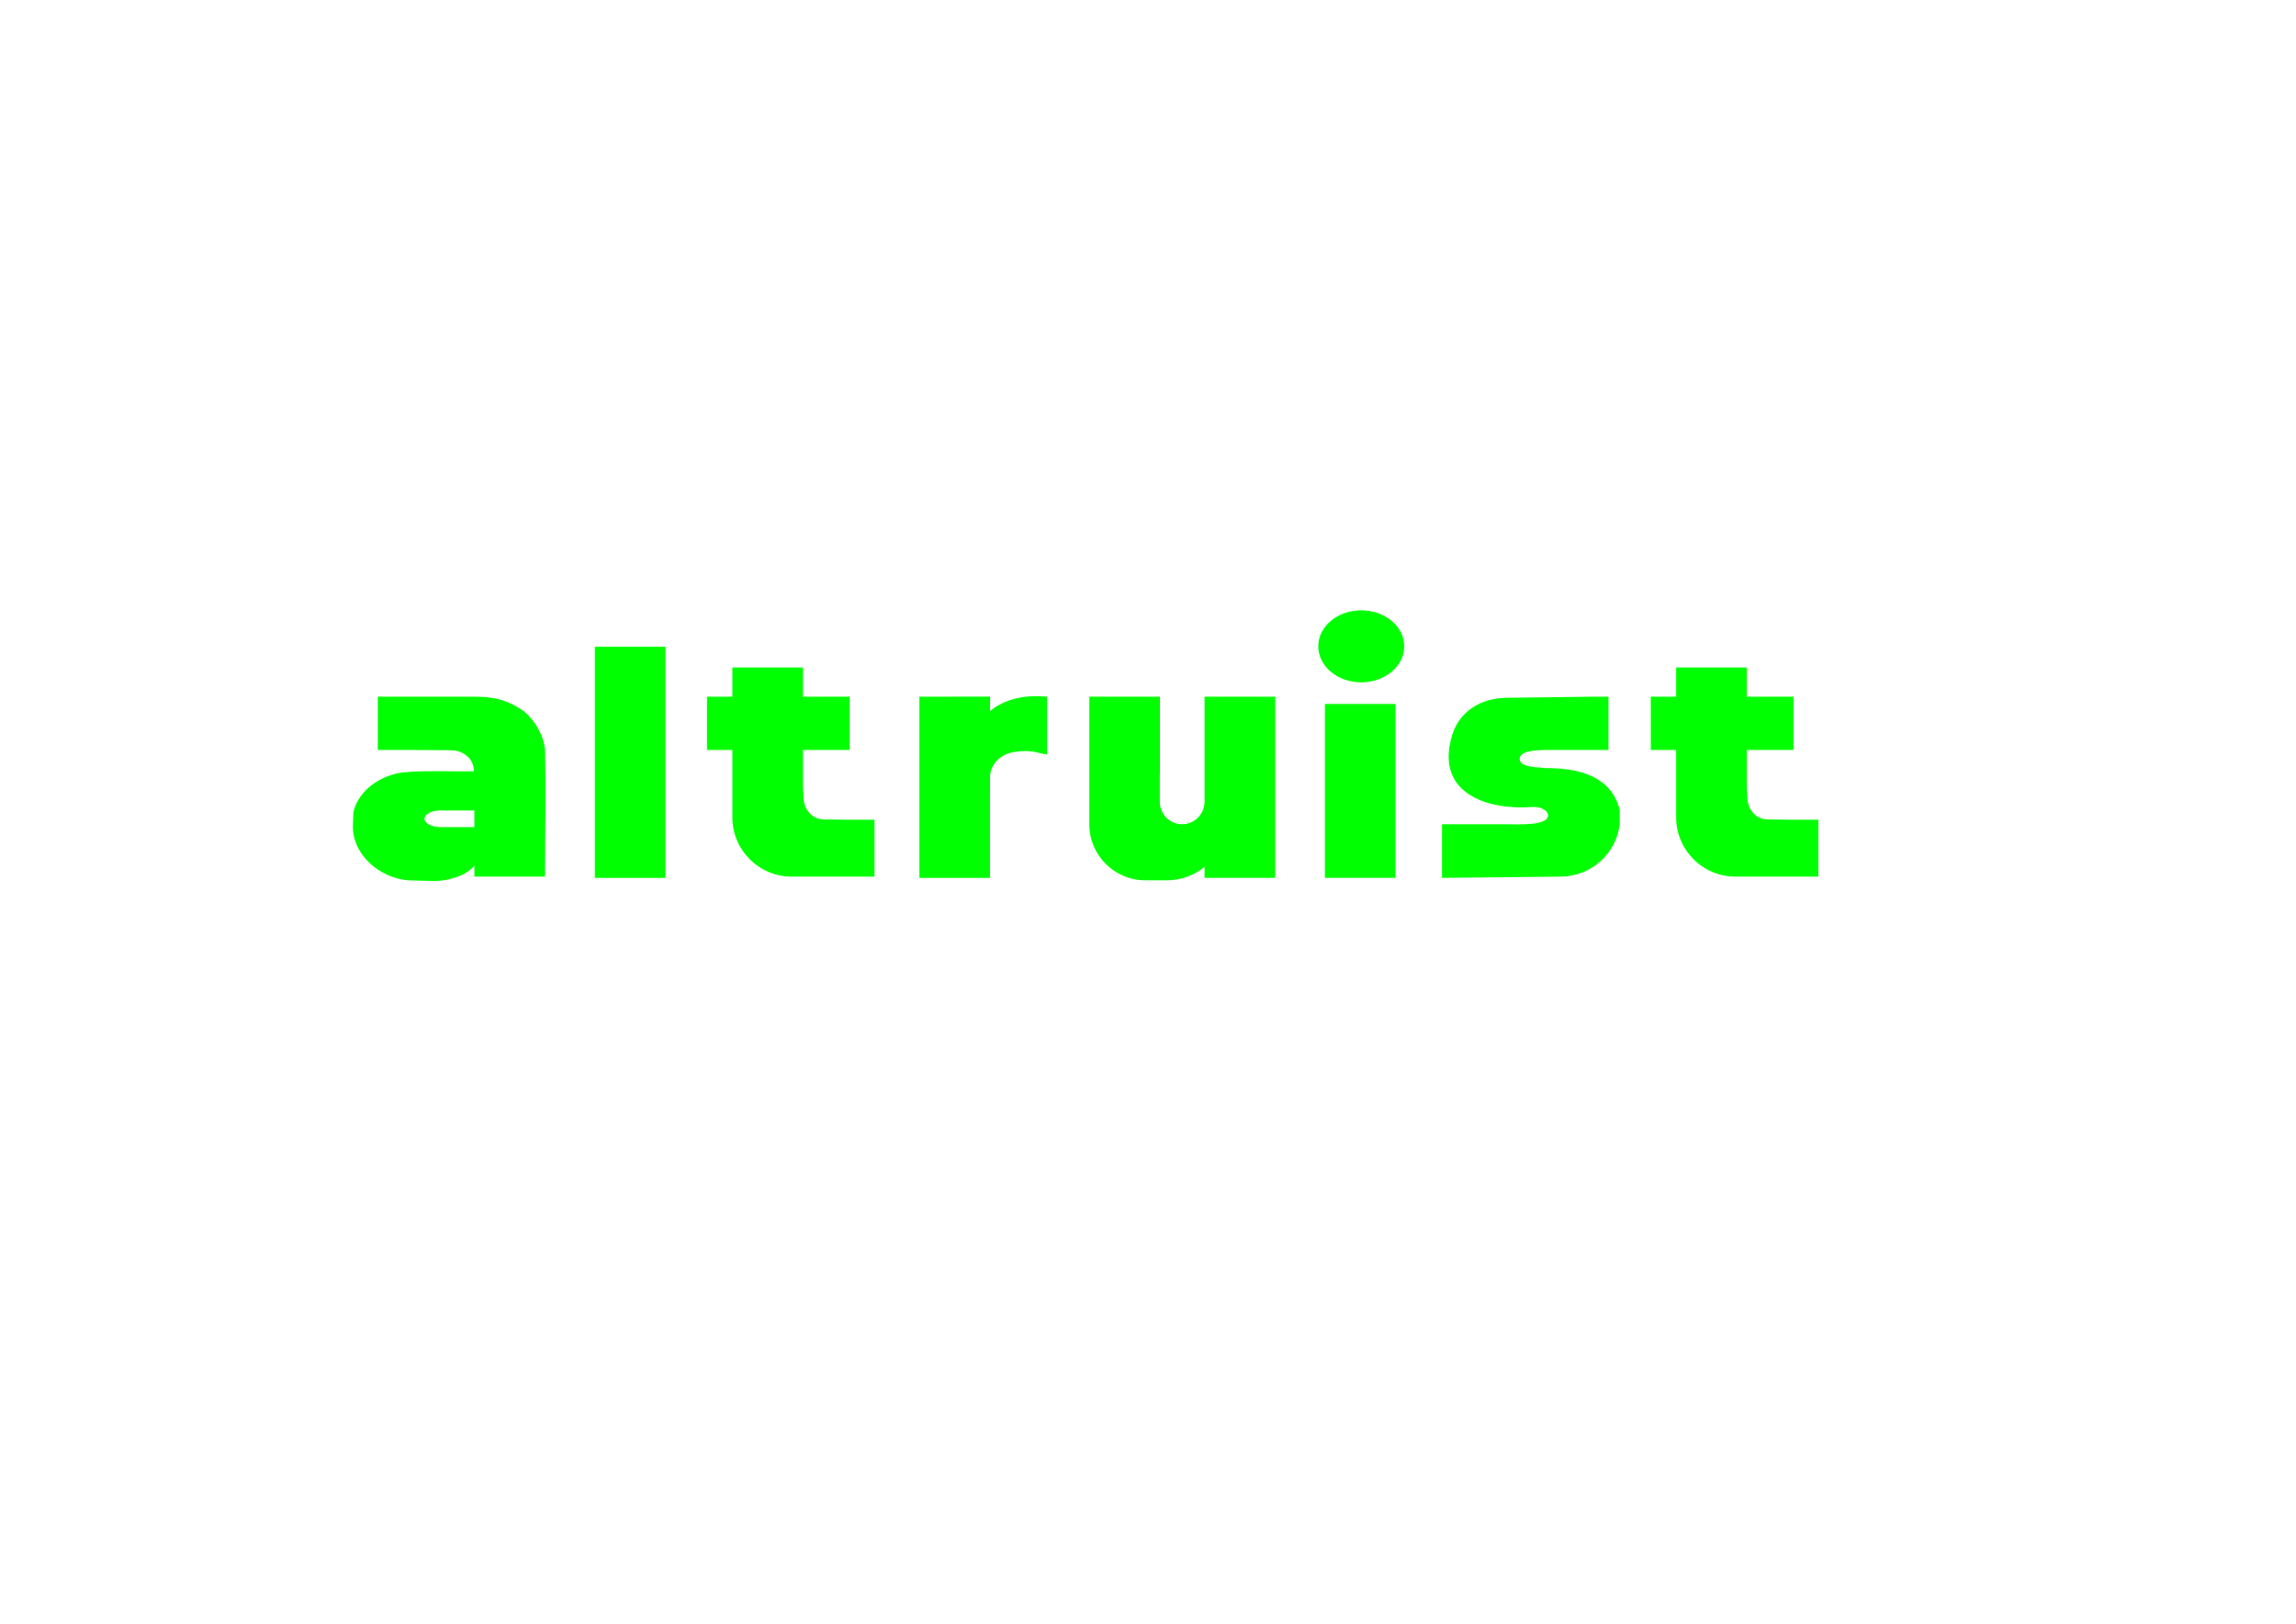 <?xml version="1.0" encoding="UTF-8"?>
<!DOCTYPE svg PUBLIC "-//W3C//DTD SVG 1.1//EN" "http://www.w3.org/Graphics/SVG/1.1/DTD/svg11.dtd">
<!-- Creator: CorelDRAW 2019 (64-Bit Оценочная версия) -->
<svg xmlns="http://www.w3.org/2000/svg" xml:space="preserve" width="297mm" height="210mm" version="1.1" style="shape-rendering:geometricPrecision; text-rendering:geometricPrecision; image-rendering:optimizeQuality; fill-rule:evenodd; clip-rule:evenodd"
viewBox="0 0 29700 21000"
 xmlns:xlink="http://www.w3.org/1999/xlink"
 xmlns:xodm="http://www.corel.com/coreldraw/odm/2003">
 <defs>
  <style type="text/css">
   <![CDATA[
    .fil0 {fill:lime}
   ]]>
  </style>
 </defs>
 <g id="Слой_x0020_1">
  <path class="fil0" d="M4887.07 9010.66l1249.4 0c229.36,0 410.94,28.72 637.95,186.72 115.7,90.82 258.54,291.76 275.29,502.26 14.37,555.57 0,1091.99 0,1637.99l-913.24 0.01c0.76,-105.07 0,-90.56 0,-140.66 0,-1.28 -7.73,8.21 -9,9.64 -137.93,155.84 -416.76,191.67 -523.22,188.07l-328.99 -9.57c-360.61,-31.39 -726.31,-328.76 -710.29,-721.56l6.58 -161.43c70.22,-292.05 362.06,-479.41 648.04,-513.09 306.31,-27.13 607.82,-8.77 911.74,-13.16 -3.22,-97.95 -46.16,-166.02 -88.22,-194.85 -38.95,-36.96 -106.22,-77.16 -223.51,-78.51 -250.31,-2.88 -648.85,-2.88 -932.53,-2.88l0 -688.98zm810.17 1471.12c-113.7,0 -205.86,48.1 -205.86,107.42 0,56.89 84.76,103.45 191.98,107.18 5.77,0.96 11.69,1.46 17.72,1.46l435.39 0 0 -216 -432.64 0c-2.19,-0.04 -4.38,-0.06 -6.59,-0.06zm1997.65 -2116.74l913.24 0 0 2988.69 -913.24 0 0 -2988.69zm4198.09 645.62l914.44 -1.03 -1.2 187.37c212.72,-175.45 489.78,-211.14 738.06,-186.34l0 747.9c-129.49,-17.62 -182.37,-66.1 -418.7,-33.49 -169.84,23.43 -309.17,142.4 -318.83,313.57l-0.53 324.96 0 990.13 -913.24 0 0 -2343.07zm5245.53 94.08l913.24 0 0 2248.99 -913.24 0 0 -2248.99zm-7992.99 -94.08l327.95 0 0 -377.46 913.25 0 0 377.46 604.44 0 0 688.98 -604.44 0 0 471.94 9.87 165.73c8.52,143.09 117.28,260.63 260.63,260.63 22.55,0 160.59,2.41 262.75,3.6l112.48 0 279.51 0 0 736.09 -1073.85 0c-420.55,0 -764.64,-344.08 -764.64,-764.63l0 -873.36 -327.95 0 0 -688.98zm12208.63 0l327.96 0 0 -377.46 913.24 0 0 377.46 604.44 0 0 688.98 -604.44 0 0 471.94 9.87 165.73c8.52,143.09 117.28,260.63 260.63,260.63 22.55,0 160.6,2.41 262.76,3.6l112.47 0 279.51 0 0 736.09 -1073.85 0c-420.55,0 -764.63,-344.08 -764.63,-764.63l0 -873.36 -327.96 0 0 -688.98zm-3745.8 -1117.11c307.05,0 555.97,208.46 555.97,465.6 0,257.14 -248.92,465.6 -555.97,465.6 -307.05,0 -555.96,-208.46 -555.96,-465.6 0,-257.14 248.91,-465.6 555.96,-465.6zm-3517.24 1117.11l913.25 0 0 981.5c-0.99,9.66 -1.5,19.46 -1.5,29.37l0 350.09c0,158.81 129.94,288.75 288.76,288.75l0 0c150.24,0 274.62,-116.3 287.61,-263.31l2.64 0 0 -1386.4 913.25 0 0 1386.4 0 956.67 -913.25 0 0 -142.13c-133.13,108.35 -302.62,173.52 -486.63,173.52l-282.42 0c-396.94,0 -721.71,-324.76 -721.71,-721.71l0 -266.35 0 -344.09 0 -1042.31zm5900.09 688.98c-77.82,4.69 -333.51,-1.24 -333.51,114.66 0,94.82 167.41,108.56 273.9,112.7 0,32.51 860.93,-100.25 1020.62,547.62l0 178.23c-40.92,382.71 -364.84,678.96 -757.89,684.78l-1540.67 16.1 0 -693.35 856.4 0c94.08,-2.23 514.84,29.11 514.84,-115.88 0,-59.33 -92.5,-116.08 -205.87,-107.42 -564.32,43.09 -1237.18,-165.58 -1046.92,-885.29 86.11,-353.1 388.87,-527.15 726.61,-527.15l1073.85 -13.98 233.74 0 0 688.98 -815.1 0z"/>
 </g>
</svg>
